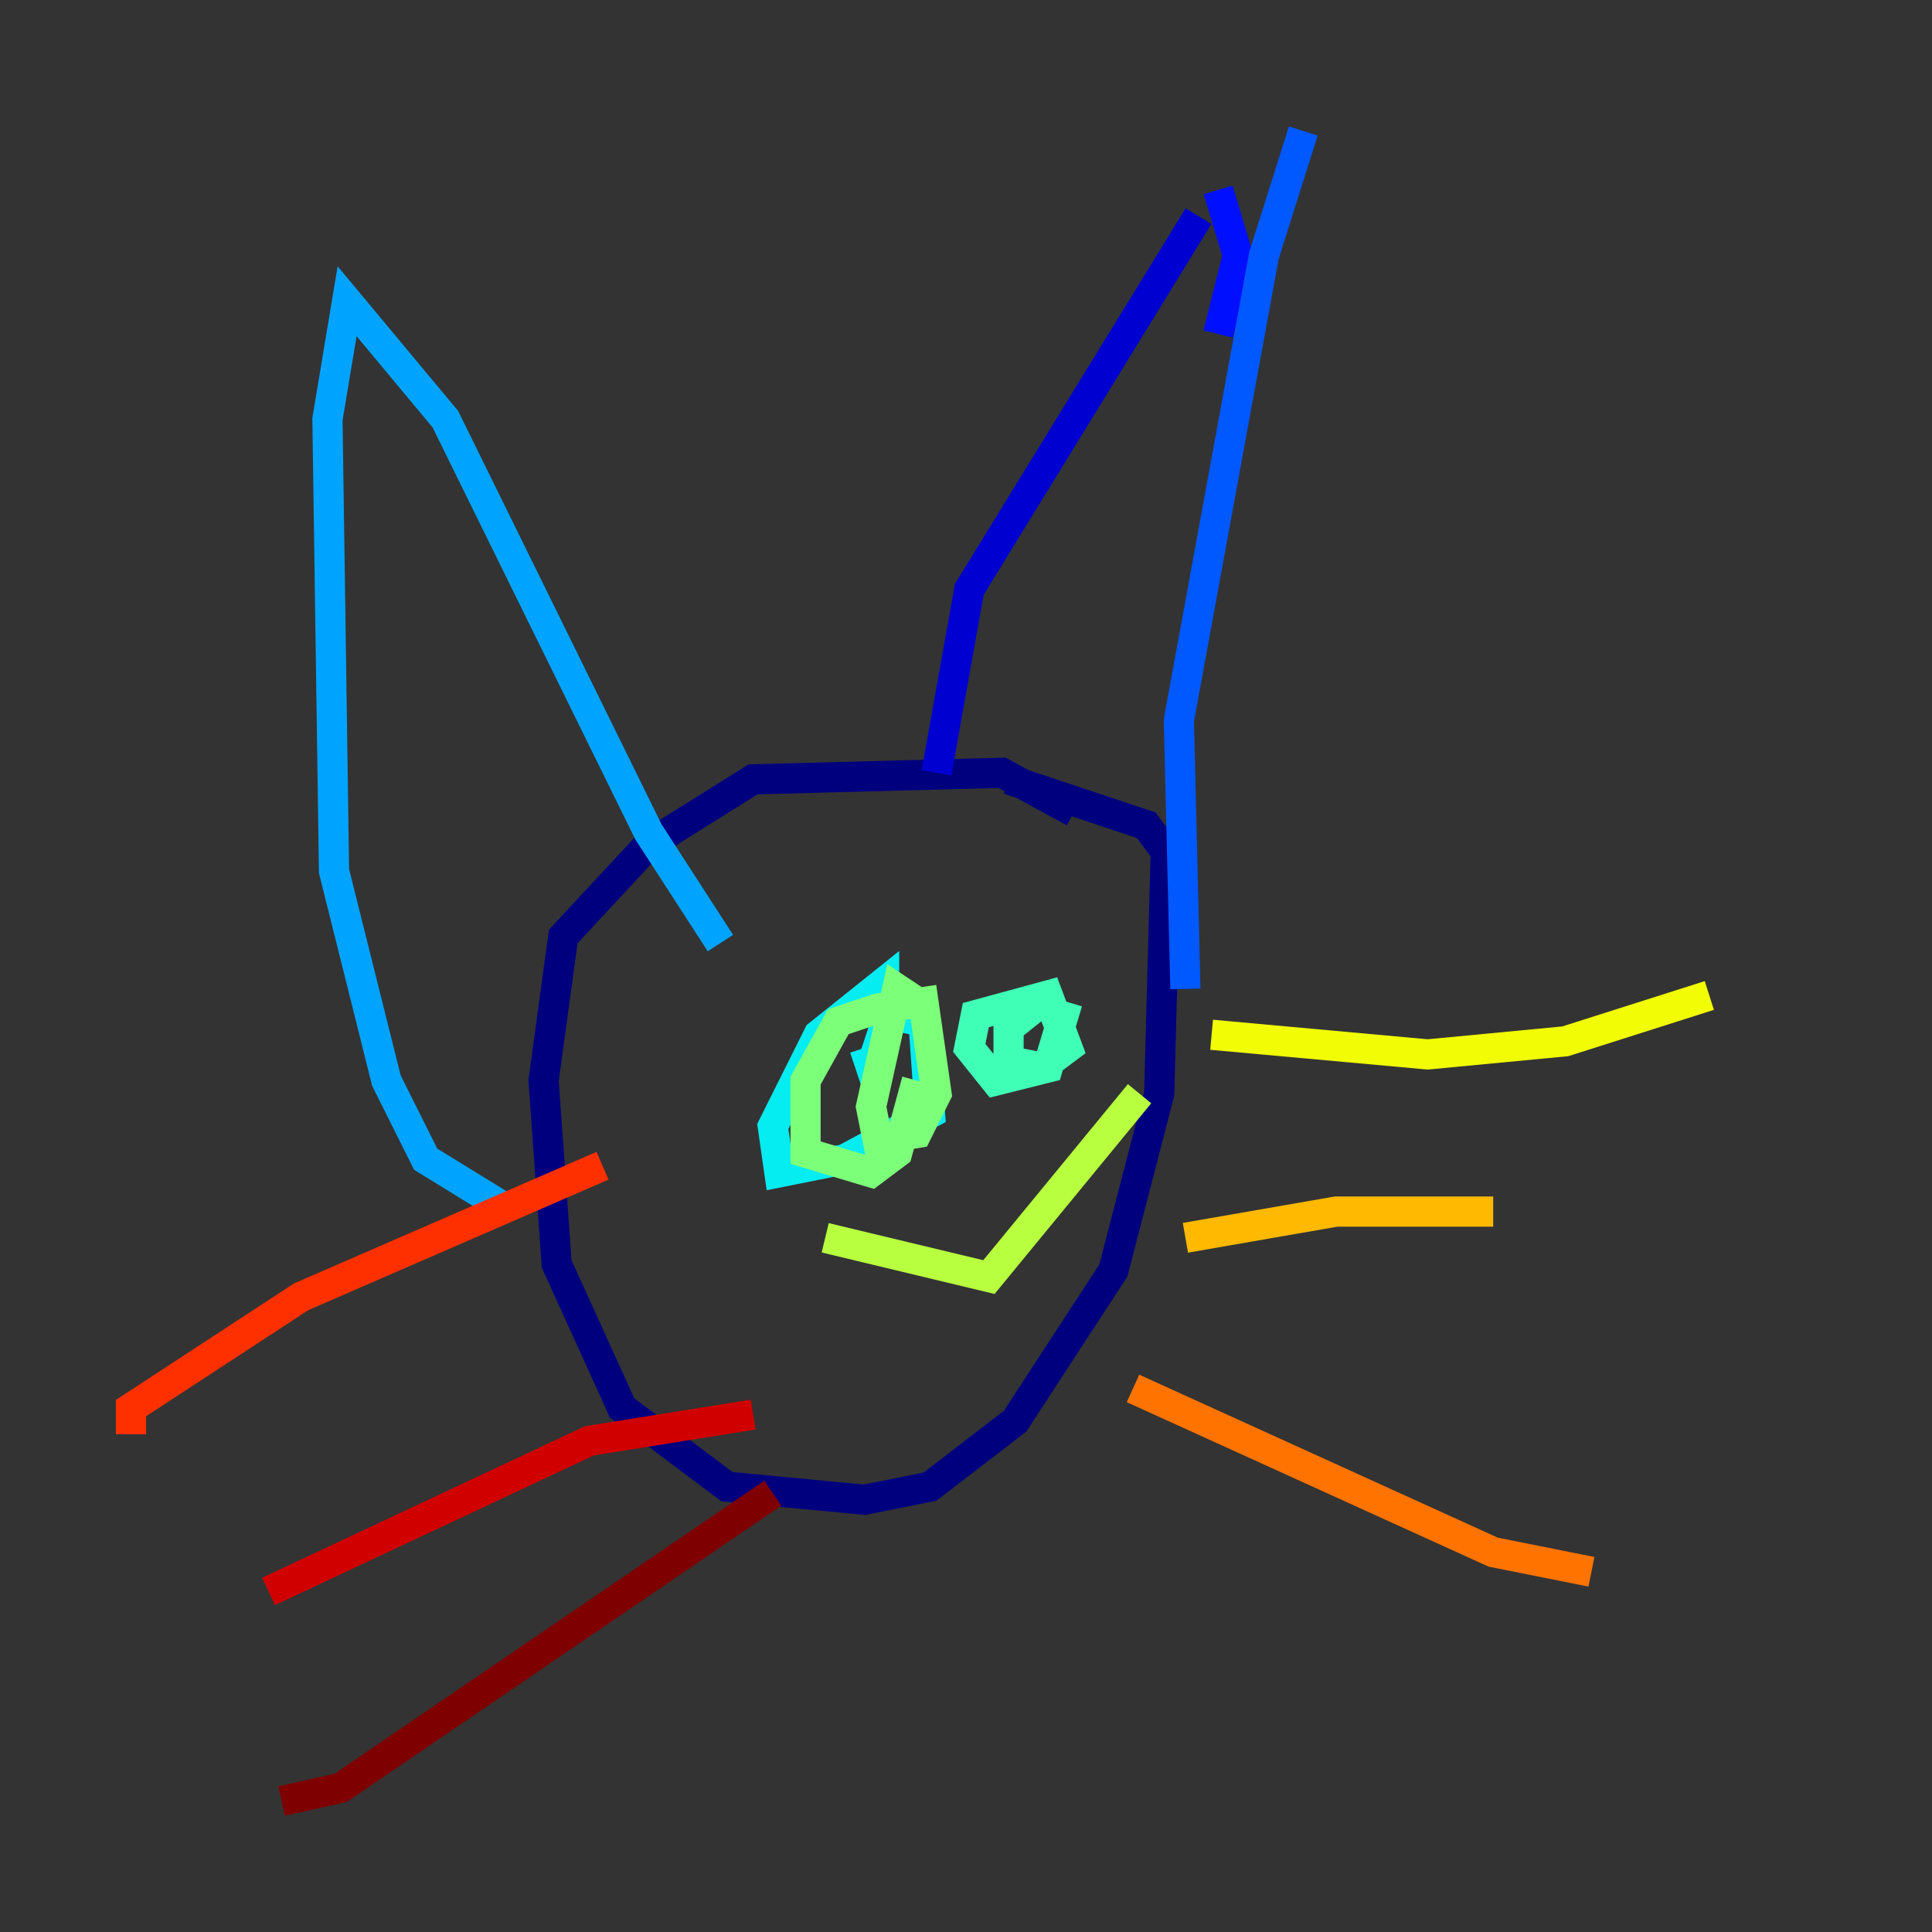 <?xml version="1.0" encoding="utf-8" ?>
<svg baseProfile="tiny" height="128" version="1.2" viewBox="0,0,128,128" width="128" xmlns="http://www.w3.org/2000/svg" xmlns:ev="http://www.w3.org/2001/xml-events" xmlns:xlink="http://www.w3.org/1999/xlink"><rect x="0" y="0" width="128" height="128" fill="#333333" stroke="none"/><defs /><polyline fill="none" points="71.159,53.803 66.386,51.2 49.898,51.634 42.956,55.973 37.315,62.047 36.014,71.593 36.881,83.742 41.22,93.288 48.163,98.495 57.275,99.363 61.614,98.495 67.254,94.156 73.763,84.176 76.8,72.461 77.234,56.407 75.932,54.671 66.82,51.634" stroke="#00007f" stroke-width="2" /><polyline fill="none" points="62.047,51.2 64.217,39.051 79.403,14.319" stroke="#0000d1" stroke-width="2" /><polyline fill="none" points="80.705,12.583 82.007,16.922 80.705,22.129" stroke="#0010ff" stroke-width="2" /><polyline fill="none" points="78.536,65.519 78.102,47.729 83.742,16.922 86.346,8.678" stroke="#0058ff" stroke-width="2" /><polyline fill="none" points="47.729,62.481 42.956,55.105 29.505,27.77 22.997,19.959 21.695,27.77 22.129,57.709 25.6,71.593 28.203,76.8 33.844,80.271" stroke="#00a4ff" stroke-width="2" /><polyline fill="none" points="59.01,67.254 61.18,67.688 61.614,73.763 55.973,76.8 51.634,77.668 51.2,74.63 54.237,68.556 58.576,65.085 58.576,68.122 57.709,70.725 57.275,69.424" stroke="#05ecf1" stroke-width="2" /><polyline fill="none" points="70.725,66.386 69.424,70.725 65.953,71.593 64.217,69.424 64.651,67.254 69.424,65.953 70.725,69.424 68.99,70.725 66.82,70.291 66.82,68.122 68.99,66.386" stroke="#3fffb7" stroke-width="2" /><polyline fill="none" points="60.746,71.593 59.444,76.366 57.709,77.668 53.37,76.366 53.37,71.593 55.539,67.688 58.142,66.82 61.18,66.386 62.047,72.461 60.746,75.064 58.142,75.498 57.709,73.329 59.444,65.519 60.746,66.386" stroke="#7cff79" stroke-width="2" /><polyline fill="none" points="54.671,82.007 65.519,84.61 75.498,72.461" stroke="#b7ff3f" stroke-width="2" /><polyline fill="none" points="80.271,68.556 94.59,69.858 103.702,68.99 113.248,65.953" stroke="#f1fc05" stroke-width="2" /><polyline fill="none" points="78.536,82.007 88.515,80.271 98.929,80.271" stroke="#ffb900" stroke-width="2" /><polyline fill="none" points="75.064,91.986 98.929,102.834 105.437,104.136" stroke="#ff7300" stroke-width="2" /><polyline fill="none" points="39.919,77.234 19.959,85.912 8.678,93.288 8.678,95.024" stroke="#ff3000" stroke-width="2" /><polyline fill="none" points="49.898,93.722 39.051,95.458 17.79,105.437" stroke="#d10000" stroke-width="2" /><polyline fill="none" points="51.2,98.929 22.563,118.454 18.658,119.322" stroke="#7f0000" stroke-width="2" /></svg>